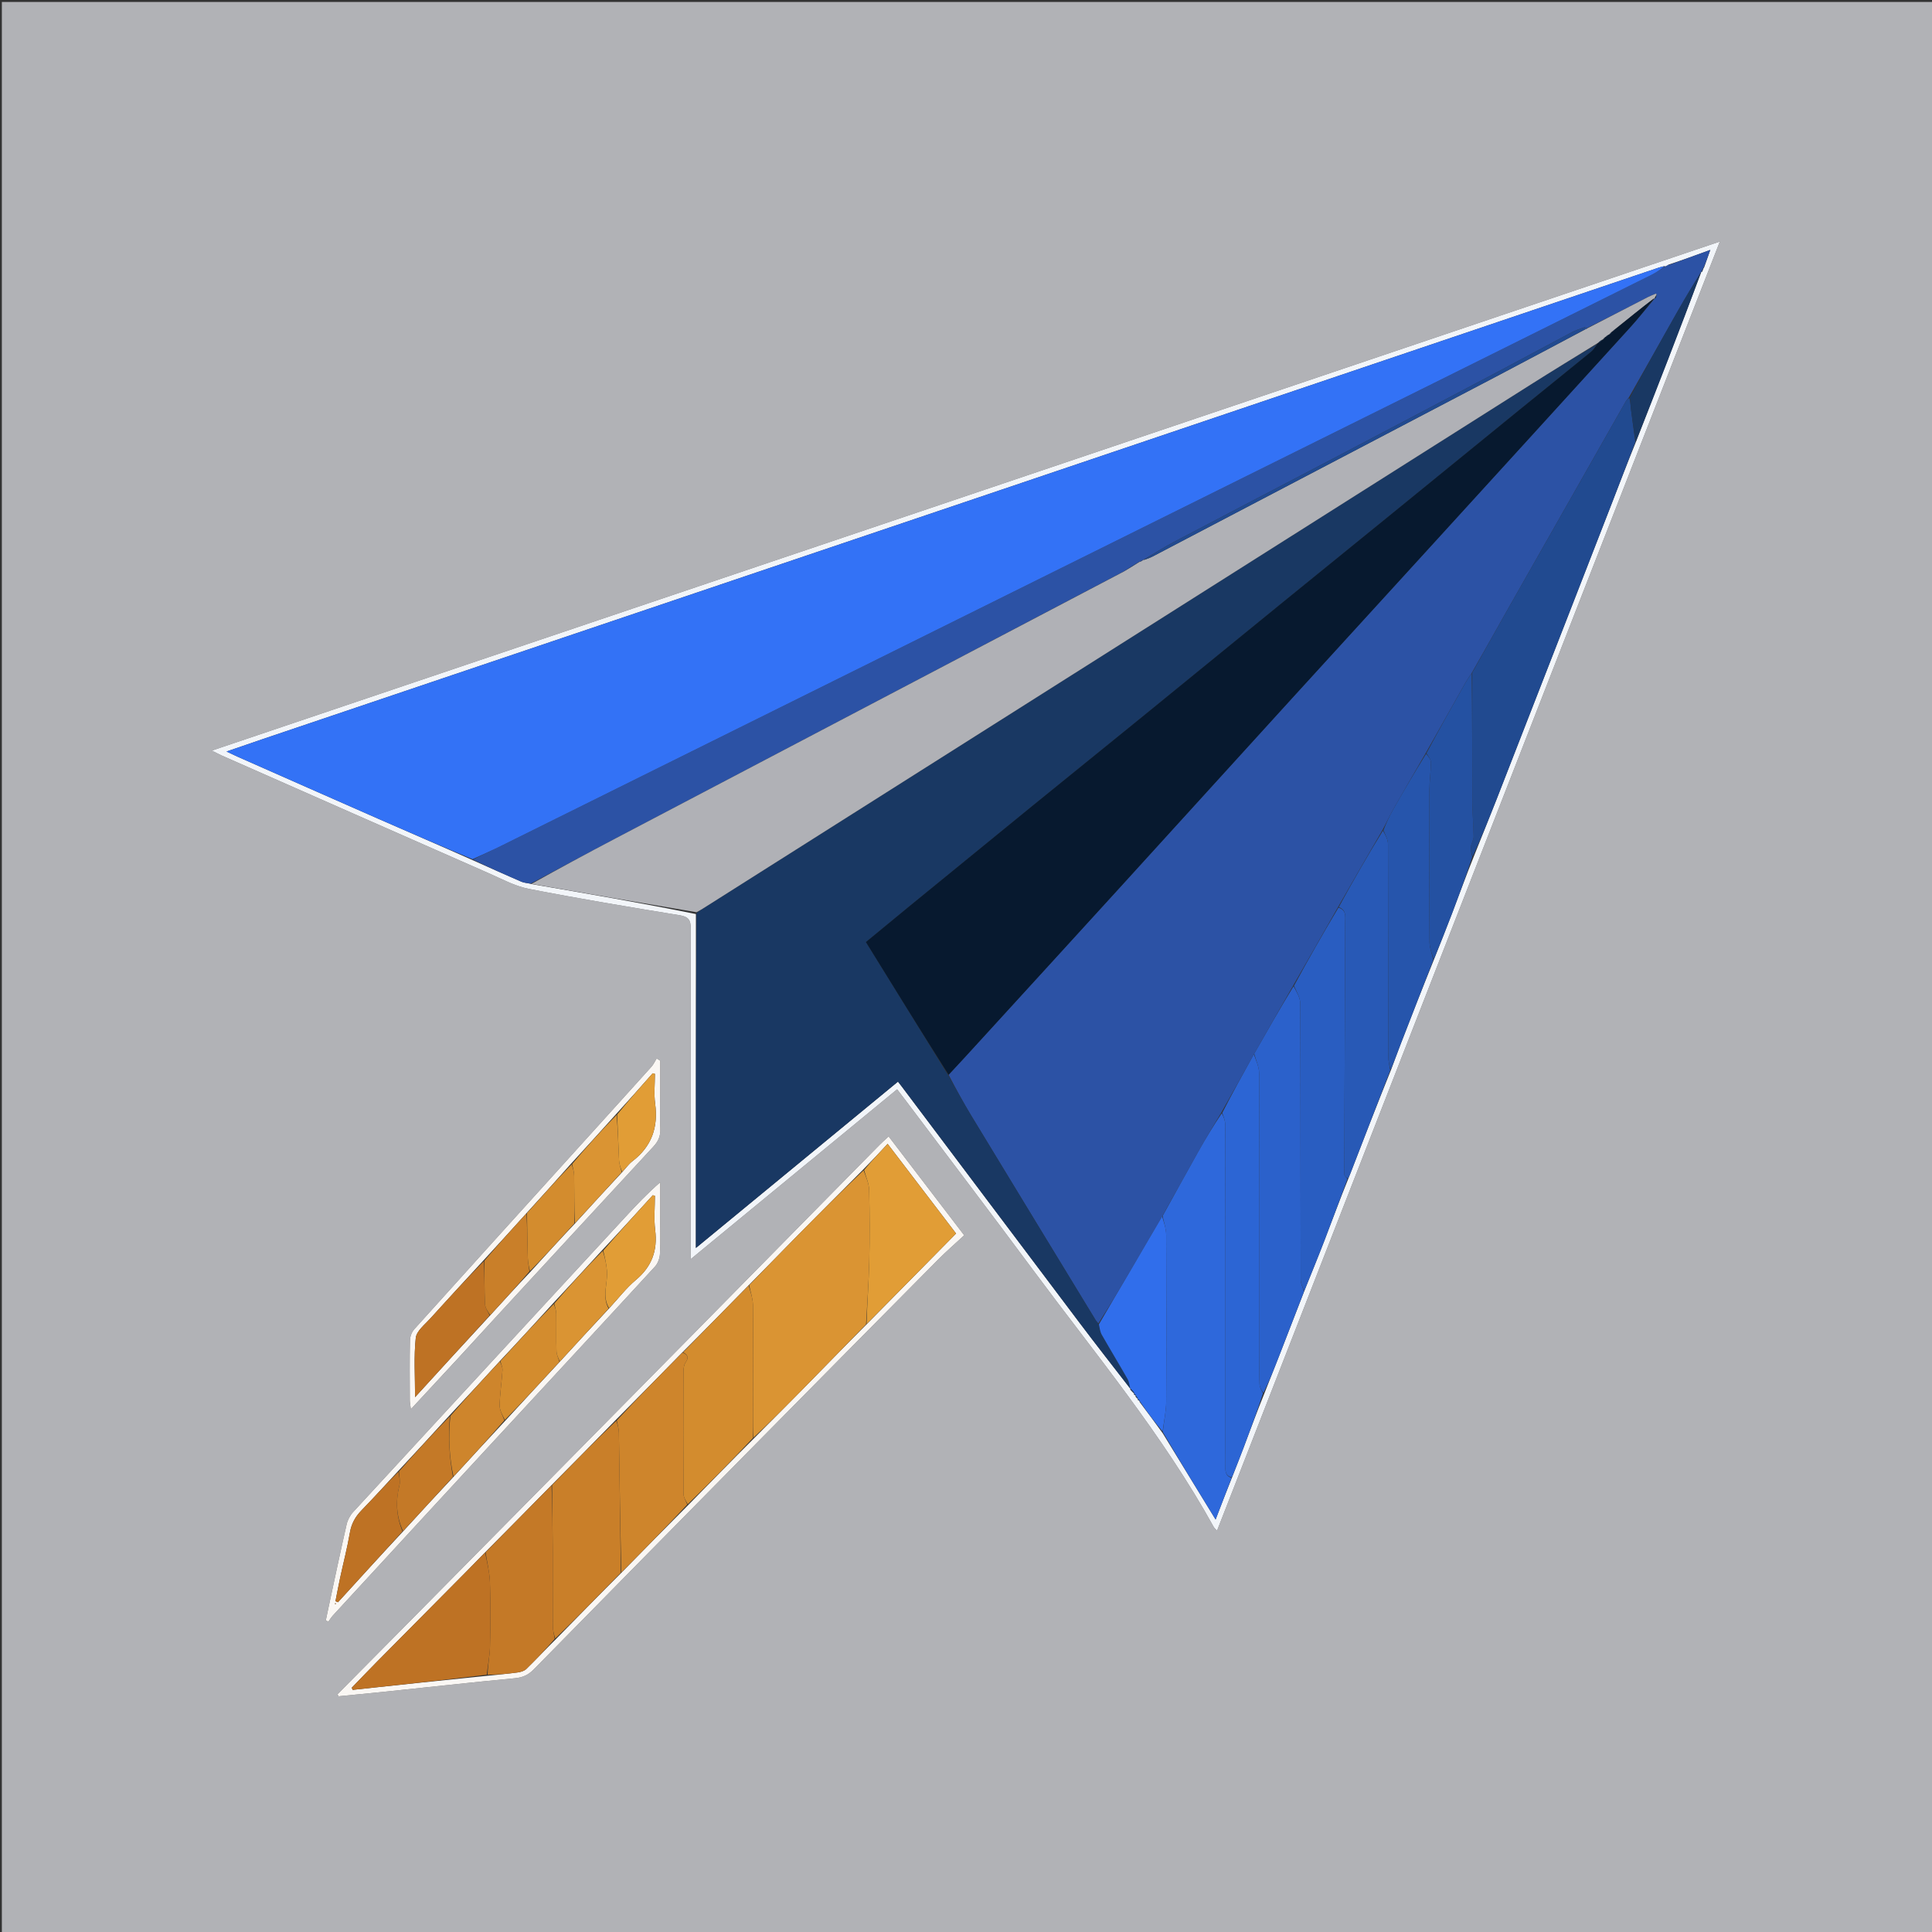 <svg version="1.1" id="Layer_1" xmlns="http://www.w3.org/2000/svg" xmlns:xlink="http://www.w3.org/1999/xlink" x="0px" y="0px"
	 width="100%" viewBox="0 0 1080 1080" enable-background="new 0 0 1080 1080" xml:space="preserve">
<rect x="0" y="0" width="1080" height="1080" fill="#333333" stroke="none"/>
<path fill="#B1B2B6" opacity="1" stroke="none" 
	d="
M638,1081 
	C425.358,1081 213.216,1081 1.037,1081 
	C1.037,721.066 1.037,361.132 1.037,1.099 
	C360.892,1.099 720.785,1.099 1080.839,1.099 
	C1080.839,361 1080.839,721 1080.839,1081 
	C933.465,1081 785.982,1081 638,1081 
M865.425,381.016 
	C897.252,299.443 929.08,217.87 961.401,135.033 
	C680.021,230.015 399.836,324.595 118.443,419.582 
	C121.038,420.888 122.434,421.668 123.89,422.311 
	C173.568,444.233 223.236,466.175 272.948,488.018 
	C280.391,491.289 287.793,495.35 295.637,496.883 
	C323.574,502.342 351.665,507.04 379.768,511.592 
	C384.943,512.43 386.163,514.323 386.15,519.223 
	C386.001,578.22 386.056,637.217 386.057,696.214 
	C386.057,698.267 386.057,700.321 386.057,703.913 
	C425.33,671.599 463.3,640.359 501.5,608.929 
	C503.345,611.345 504.763,613.178 506.157,615.03 
	C529.994,646.717 554.003,678.276 577.622,710.125 
	C612.43,757.061 649.99,802.074 678.425,853.497 
	C678.778,854.137 679.388,854.635 680.318,855.704 
	C742.092,697.296 803.621,539.516 865.425,381.016 
M232.418,902.917 
	C217.84,917.643 203.262,932.369 188.684,947.095 
	C188.872,947.479 189.061,947.862 189.249,948.245 
	C198.289,947.348 207.332,946.489 216.366,945.546 
	C240.199,943.057 264.015,940.405 287.868,938.138 
	C292.162,937.729 295.279,936.356 298.271,933.309 
	C339.588,891.238 380.983,849.244 422.4,807.27 
	C456.331,772.883 490.293,738.527 524.304,704.22 
	C528.967,699.516 533.994,695.172 538.992,690.531 
	C524.418,671.461 510.724,653.541 496.748,635.253 
	C494.621,637.249 493.012,638.66 491.514,640.18 
	C455.976,676.251 420.458,712.343 384.918,748.413 
	C360.483,773.212 336.027,797.989 311.571,822.766 
	C285.359,849.322 259.137,875.868 232.418,902.917 
M369.042,679.501 
	C369.042,673.311 369.042,667.121 369.042,660.931 
	C361.73,667.277 355.583,673.81 349.498,680.399 
	C298.761,735.337 248.021,790.272 197.368,845.287 
	C195.672,847.129 194.331,849.685 193.773,852.125 
	C190.355,867.053 187.209,882.042 183.979,897.012 
	C183.349,899.928 182.747,902.85 182.132,905.77 
	C182.597,906.026 183.062,906.283 183.527,906.54 
	C184.407,905.345 185.184,904.055 186.183,902.97 
	C215.633,870.997 245.08,839.021 274.581,807.095 
	C305.101,774.065 335.708,741.116 366.142,708.008 
	C367.749,706.26 368.78,703.396 368.91,700.989 
	C369.28,694.177 369.041,687.332 369.042,679.501 
M256.91,758.409 
	C263.546,751.162 270.158,743.894 276.82,736.673 
	C306.293,704.726 335.757,672.769 365.305,640.89 
	C367.965,638.021 369.285,635.093 369.12,631.11 
	C368.837,624.291 369.042,617.451 369.042,610.621 
	C369.041,604.72 369.042,598.819 369.042,592.918 
	C368.386,592.506 367.731,592.094 367.075,591.681 
	C366.13,593.221 365.395,594.951 364.208,596.273 
	C351.409,610.519 338.539,624.701 325.689,638.901 
	C294.29,673.599 262.867,708.276 231.566,743.062 
	C230.173,744.611 229.224,747.134 229.18,749.226 
	C228.949,760.383 229.058,771.549 229.092,782.711 
	C229.096,783.957 229.373,785.202 229.68,787.753 
	C239.112,777.578 247.763,768.244 256.91,758.409 
z"/>
<path fill="#F2F5F9" opacity="1" stroke="none" 
	d="
M865.287,381.375 
	C803.621,539.516 742.092,697.296 680.318,855.704 
	C679.388,854.635 678.778,854.137 678.425,853.497 
	C649.99,802.074 612.43,757.061 577.622,710.125 
	C554.003,678.276 529.994,646.717 506.157,615.03 
	C504.763,613.178 503.345,611.345 501.5,608.929 
	C463.3,640.359 425.33,671.599 386.057,703.913 
	C386.057,700.321 386.057,698.267 386.057,696.214 
	C386.056,637.217 386.001,578.22 386.15,519.223 
	C386.163,514.323 384.943,512.43 379.768,511.592 
	C351.665,507.04 323.574,502.342 295.637,496.883 
	C287.793,495.35 280.391,491.289 272.948,488.018 
	C223.236,466.175 173.568,444.233 123.89,422.311 
	C122.434,421.668 121.038,420.888 118.443,419.582 
	C399.836,324.595 680.021,230.015 961.401,135.033 
	C929.08,217.87 897.252,299.443 865.287,381.375 
M634.948,780.042 
	C634.948,780.042 634.838,780.033 634.749,780.674 
	C635.163,781.142 635.577,781.61 636.002,782 
	C636.002,782 635.924,781.989 636.158,782.7 
	C636.604,782.852 637.049,783.004 637.065,783.717 
	C641.303,789.362 645.542,795.007 650.014,801.25 
	C659.727,817.102 669.439,832.955 679.531,849.425 
	C682.705,841.16 685.59,833.647 688.842,825.545 
	C691.001,819.994 693.215,814.463 695.309,808.887 
	C699.024,798.993 702.667,789.071 706.886,778.693 
	C709.485,772.097 712.111,765.513 714.676,758.904 
	C719.447,746.608 724.183,734.298 729.255,721.32 
	C733.021,711.896 736.889,702.511 740.528,693.038 
	C744.861,681.758 748.998,670.402 753.806,658.672 
	C754.228,657.596 754.656,656.523 755.073,655.445 
	C762.43,636.409 769.785,617.374 777.695,597.784 
	C779.487,592.981 781.231,588.159 783.079,583.378 
	C789.108,567.787 795.174,552.211 801.74,536.019 
	C805.101,527.468 808.543,518.947 811.802,510.357 
	C815.739,499.982 819.521,489.547 823.91,478.668 
	C828.168,467.984 832.468,457.316 836.674,446.612 
	C841.965,433.143 847.175,419.642 852.429,406.158 
	C861.016,384.118 869.616,362.082 878.199,340.041 
	C885.889,320.293 893.58,300.546 901.237,280.786 
	C905.58,269.579 909.857,258.346 914.662,246.598 
	C920.558,231.459 926.488,216.333 932.341,201.178 
	C938.667,184.797 944.922,168.388 951.059,151.959 
	C951.059,151.959 951.027,152.108 951.626,151.804 
	C951.775,151.151 951.924,150.497 952.639,149.397 
	C953.637,146.567 954.634,143.736 956.055,139.703 
	C947.678,142.763 940.579,145.357 932.728,147.929 
	C932.129,148.267 931.53,148.604 930.998,148.948 
	C930.998,148.948 930.975,148.885 930.192,148.785 
	C929.231,149.049 928.255,149.266 927.312,149.584 
	C804.886,190.946 682.469,232.332 560.038,273.679 
	C422.483,320.133 284.917,366.551 147.357,412.992 
	C140.808,415.203 134.281,417.477 126.63,420.103 
	C129.402,421.408 131,422.201 132.63,422.921 
	C158.956,434.547 185.269,446.2 211.62,457.769 
	C228.977,465.389 246.389,472.886 264.315,480.874 
	C273.358,484.893 282.379,488.965 291.468,492.879 
	C293.07,493.569 294.955,493.603 297.489,494.26 
	C328.001,499.512 358.514,504.765 389.013,510.953 
	C389.013,572.851 389.013,634.749 389.013,697.613 
	C427.172,666.205 464.502,635.479 501.972,604.639 
	C502.923,605.861 503.537,606.629 504.128,607.414 
	C537.168,651.33 570.176,695.27 603.261,739.151 
	C612.662,751.619 622.287,763.918 631.911,776.222 
	C631.911,776.222 631.842,776.119 631.787,776.774 
	C632.501,777.549 633.215,778.323 633.957,779.032 
	C633.957,779.032 633.887,779.039 633.969,779.643 
	C634.292,779.812 634.614,779.982 634.948,780.042 
z"/>
<path fill="#FAF7F4" opacity="1" stroke="none" 
	d="
M232.668,902.668 
	C259.137,875.868 285.359,849.322 311.571,822.766 
	C336.027,797.989 360.483,773.212 384.918,748.413 
	C420.458,712.343 455.976,676.251 491.514,640.18 
	C493.012,638.66 494.621,637.249 496.748,635.253 
	C510.724,653.541 524.418,671.461 538.992,690.531 
	C533.994,695.172 528.967,699.516 524.304,704.22 
	C490.293,738.527 456.331,772.883 422.4,807.27 
	C380.983,849.244 339.588,891.238 298.271,933.309 
	C295.279,936.356 292.162,937.729 287.868,938.138 
	C264.015,940.405 240.199,943.057 216.366,945.546 
	C207.332,946.489 198.289,947.348 189.249,948.245 
	C189.061,947.862 188.872,947.479 188.684,947.095 
	C203.262,932.369 217.84,917.643 232.668,902.668 
M270.9,868.07 
	C267.551,871.5 264.222,874.95 260.848,878.356 
	C244.234,895.124 227.596,911.869 210.995,928.649 
	C206.157,933.539 201.413,938.521 196.625,943.461 
	C196.798,943.855 196.971,944.248 197.143,944.642 
	C222.141,941.968 247.138,939.294 273.04,936.7 
	C278.5,936.124 283.976,935.655 289.413,934.906 
	C291.094,934.674 293.069,934.087 294.226,932.96 
	C299.702,927.623 304.943,922.044 310.854,916.186 
	C322.92,903.835 334.986,891.484 347.664,878.849 
	C359.964,866.312 372.263,853.776 385.112,840.916 
	C397.092,828.658 409.071,816.401 421.662,803.854 
	C430.553,794.905 439.487,785.999 448.325,776.999 
	C460.295,764.809 472.191,752.547 484.726,739.994 
	C501.252,723.229 517.778,706.463 534.454,689.546 
	C521.634,672.751 509.102,656.333 496.187,639.414 
	C491.416,644.536 487.141,649.124 482.269,654.038 
	C470.282,666.077 458.256,678.078 446.321,690.167 
	C437.083,699.525 427.958,708.993 418.196,718.795 
	C406.077,731.174 393.958,743.554 381.24,756.208 
	C368.986,768.705 356.732,781.202 343.935,794.048 
	C332.165,806.077 320.394,818.105 308.017,830.498 
	C295.826,842.911 283.634,855.324 270.9,868.07 
z"/>
<path fill="#FAF7F4" opacity="1" stroke="none" 
	d="
M369.042,680.001 
	C369.041,687.332 369.28,694.177 368.91,700.989 
	C368.78,703.396 367.749,706.26 366.142,708.008 
	C335.708,741.116 305.101,774.065 274.581,807.095 
	C245.08,839.021 215.633,870.997 186.183,902.97 
	C185.184,904.055 184.407,905.345 183.527,906.54 
	C183.062,906.283 182.597,906.026 182.132,905.77 
	C182.747,902.85 183.349,899.928 183.979,897.012 
	C187.209,882.042 190.355,867.053 193.773,852.125 
	C194.331,849.685 195.672,847.129 197.368,845.287 
	C248.021,790.272 298.761,735.337 349.498,680.399 
	C355.583,673.81 361.73,667.277 369.042,660.931 
	C369.042,667.121 369.042,673.311 369.042,680.001 
M340.79,731.084 
	C345.643,725.85 350.029,720.06 355.454,715.509 
	C364.411,707.997 367.672,699.002 366.248,687.539 
	C365.471,681.278 366.109,674.84 366.109,668.482 
	C365.706,668.366 365.302,668.25 364.898,668.134 
	C355.553,678.405 346.208,688.676 336.266,699.239 
	C327.396,708.916 318.526,718.593 309.085,728.675 
	C299.293,739.402 289.502,750.129 279.129,761.155 
	C269.981,771.126 260.832,781.098 251.072,791.446 
	C241.725,801.675 232.378,811.904 222.451,822.46 
	C215.685,829.746 209.038,837.148 202.103,844.269 
	C198.618,847.847 196.465,851.704 195.603,856.722 
	C194.145,865.216 191.956,873.583 190.137,882.017 
	C189.2,886.357 188.397,890.726 187.533,895.081 
	C188.001,895.276 188.468,895.471 188.935,895.666 
	C200.961,882.457 212.987,869.248 225.612,855.731 
	C234.811,845.683 244.01,835.636 253.814,825.226 
	C263.301,814.86 272.787,804.495 282.825,793.778 
	C292.8,782.942 302.775,772.106 313.235,760.887 
	C322.233,751.088 331.232,741.289 340.79,731.084 
M187.551,896.096 
	C187.438,896.21 187.238,896.322 187.236,896.439 
	C187.234,896.555 187.429,896.675 187.538,896.793 
	C187.651,896.679 187.764,896.565 187.551,896.096 
z"/>
<path fill="#FAF7F4" opacity="1" stroke="none" 
	d="
M256.662,758.66 
	C247.763,768.244 239.112,777.578 229.68,787.753 
	C229.373,785.202 229.096,783.957 229.092,782.711 
	C229.058,771.549 228.949,760.383 229.18,749.226 
	C229.224,747.134 230.173,744.611 231.566,743.062 
	C262.867,708.276 294.29,673.599 325.689,638.901 
	C338.539,624.701 351.409,610.519 364.208,596.273 
	C365.395,594.951 366.13,593.221 367.075,591.681 
	C367.731,592.094 368.386,592.506 369.042,592.918 
	C369.042,598.819 369.041,604.72 369.042,610.621 
	C369.042,617.451 368.837,624.291 369.12,631.11 
	C369.285,635.093 367.965,638.021 365.305,640.89 
	C335.757,672.769 306.293,704.726 276.82,736.673 
	C270.158,743.894 263.546,751.162 256.662,758.66 
M348.095,654.919 
	C349.899,652.967 351.465,650.705 353.545,649.114 
	C364.301,640.892 368.023,630.165 366.231,616.904 
	C365.497,611.466 366.11,605.847 366.11,600.31 
	C365.689,600.197 365.269,600.084 364.849,599.972 
	C358.168,607.524 351.486,615.076 344.229,622.994 
	C336.037,632.082 327.846,641.17 319.084,650.667 
	C310.921,659.817 302.758,668.966 294.01,678.506 
	C286.251,687.095 278.492,695.684 270.161,704.69 
	C260.269,715.469 250.314,726.191 240.522,737.059 
	C237.466,740.451 232.838,744.021 232.419,747.887 
	C231.287,758.33 232.031,768.975 232.031,781.029 
	C246.582,765.086 260.157,750.212 274.267,735.013 
	C281.526,727.049 288.785,719.086 296.638,710.797 
	C304.757,701.86 312.876,692.923 321.606,683.711 
	C330.254,674.224 338.902,664.738 348.095,654.919 
z"/>
<path fill="#2C52A5" opacity="1" stroke="none" 
	d="
M933.48,147.95 
	C940.579,145.357 947.678,142.763 956.055,139.703 
	C954.634,143.736 953.637,146.567 952.161,149.876 
	C951.465,150.939 951.246,151.523 951.027,152.108 
	C951.027,152.108 951.059,151.959 950.826,152.142 
	C946.453,159.315 942.206,166.244 938.196,173.308 
	C929.008,189.494 919.935,205.746 910.551,222.173 
	C909.795,223.044 909.232,223.669 908.826,224.384 
	C886.546,263.604 864.266,302.823 842.022,342.062 
	C835.628,353.342 829.341,364.683 822.722,376.186 
	C821.323,378.188 820.149,379.966 819.103,381.816 
	C811.72,394.869 804.364,407.936 796.825,421.292 
	C790.683,431.89 784.659,442.162 778.782,452.517 
	C776.67,456.239 774.914,460.162 772.716,464.19 
	C764.295,478.594 756.155,492.803 747.838,507.304 
	C739.435,522.059 731.206,536.521 722.738,551.223 
	C715.369,563.99 708.239,576.517 700.932,589.341 
	C694.797,600.398 688.839,611.159 682.612,622.125 
	C678.177,629.465 673.918,636.547 669.869,643.746 
	C663.142,655.707 656.55,667.744 649.648,679.987 
	C643.467,690.429 637.575,700.653 631.603,710.829 
	C625.89,720.563 620.093,730.247 614.037,739.768 
	C613.329,739.065 612.855,738.585 612.513,738.023 
	C589.339,699.967 566.142,661.924 543.042,623.823 
	C538.492,616.318 534.323,608.582 530.277,600.808 
	C536.411,594.267 542.242,587.868 548.079,581.476 
	C573.907,553.192 599.764,524.935 625.558,496.62 
	C657.854,461.168 690.078,425.65 722.373,390.197 
	C748.051,362.007 773.803,333.884 799.497,305.708 
	C836.633,264.985 873.767,224.261 910.842,183.482 
	C915.726,178.11 920.256,172.416 924.965,166.917 
	C924.98,166.962 924.889,166.99 925.203,166.844 
	C925.678,166.272 925.84,165.845 925.977,165.183 
	C925.971,164.785 926.046,164.599 925.992,164.468 
	C925.936,164.335 925.704,164.14 925.631,164.17 
	C924.115,164.8 922.568,165.376 921.111,166.124 
	C909.881,171.89 898.668,177.691 887.303,183.31 
	C886.761,183.079 886.367,183.019 885.6,182.981 
	C883.08,183.874 880.838,184.567 878.802,185.647 
	C864.975,192.977 851.223,200.449 837.387,207.762 
	C806.62,224.025 775.838,240.258 745.026,256.436 
	C715.537,271.919 685.976,287.267 656.512,302.797 
	C650.531,305.949 644.839,309.648 639.014,313.061 
	C639.015,313.028 639.08,313.044 638.781,313.087 
	C637.986,313.45 637.489,313.769 637.005,314.052 
	C637.018,314.017 637.089,314.044 636.728,314.089 
	C633.681,315.838 630.994,317.543 628.063,319.498 
	C533.275,369.369 438.723,418.976 344.194,468.627 
	C328.315,476.968 312.535,485.497 296.709,493.939 
	C294.955,493.603 293.07,493.569 291.468,492.879 
	C282.379,488.965 273.358,484.893 264.408,480.524 
	C269.629,477.78 274.806,475.488 279.875,472.977 
	C323.755,451.242 367.616,429.468 411.482,407.705 
	C454.454,386.386 497.426,365.067 540.396,343.745 
	C584.559,321.832 628.72,299.916 672.882,278.001 
	C715.7,256.752 758.523,235.511 801.336,214.25 
	C842.063,194.024 882.787,173.789 923.485,153.504 
	C926.1,152.201 928.484,150.436 930.975,148.885 
	C930.975,148.885 930.998,148.948 931.315,148.955 
	C932.248,148.624 932.864,148.287 933.48,147.95 
z"/>
<path fill="#3372F6" opacity="1" stroke="none" 
	d="
M930.583,148.835 
	C928.484,150.436 926.1,152.201 923.485,153.504 
	C882.787,173.789 842.063,194.024 801.336,214.25 
	C758.523,235.511 715.7,256.752 672.882,278.001 
	C628.72,299.916 584.559,321.832 540.396,343.745 
	C497.426,365.067 454.454,386.386 411.482,407.705 
	C367.616,429.468 323.755,451.242 279.875,472.977 
	C274.806,475.488 269.629,477.78 264.139,480.306 
	C246.389,472.886 228.977,465.389 211.62,457.769 
	C185.269,446.2 158.956,434.547 132.63,422.921 
	C131,422.201 129.402,421.408 126.63,420.103 
	C134.281,417.477 140.808,415.203 147.357,412.992 
	C284.917,366.551 422.483,320.133 560.038,273.679 
	C682.469,232.332 804.886,190.946 927.312,149.584 
	C928.255,149.266 929.231,149.049 930.583,148.835 
z"/>
<path fill="#193863" opacity="1" stroke="none" 
	d="
M529.978,600.953 
	C534.323,608.582 538.492,616.318 543.042,623.823 
	C566.142,661.924 589.339,699.967 612.513,738.023 
	C612.855,738.585 613.329,739.065 613.971,740.158 
	C614.757,742.559 615.002,744.563 615.924,746.181 
	C620.658,754.488 625.633,762.659 630.355,770.973 
	C631.235,772.523 631.345,774.509 631.81,776.294 
	C622.287,763.918 612.662,751.619 603.261,739.151 
	C570.176,695.27 537.168,651.33 504.128,607.414 
	C503.537,606.629 502.923,605.861 501.972,604.639 
	C464.502,635.479 427.172,666.205 389.013,697.613 
	C389.013,634.749 389.013,572.851 389.358,510.409 
	C390.839,509.169 391.986,508.49 393.111,507.777 
	C547.281,410.185 701.444,312.582 855.628,215.012 
	C867.985,207.192 880.486,199.6 892.911,192.254 
	C891.742,193.971 890.761,195.554 889.397,196.668 
	C876.124,207.503 862.768,218.236 849.473,229.045 
	C824.69,249.194 799.942,269.386 775.162,289.539 
	C755.416,305.598 735.627,321.604 715.888,337.671 
	C689.569,359.093 663.298,380.573 636.973,401.987 
	C616.972,418.255 596.893,434.427 576.894,450.698 
	C553.805,469.482 530.758,488.318 507.708,507.151 
	C499.904,513.527 492.147,519.961 484.06,526.622 
	C499.553,551.703 514.766,576.328 529.978,600.953 
z"/>
<path fill="#B0B1B6" opacity="1" stroke="none" 
	d="
M892.92,191.903 
	C880.486,199.6 867.985,207.192 855.628,215.012 
	C701.444,312.582 547.281,410.185 393.111,507.777 
	C391.986,508.49 390.839,509.169 389.364,509.941 
	C358.514,504.765 328.001,499.512 297.099,494.099 
	C312.535,485.497 328.315,476.968 344.194,468.627 
	C438.723,418.976 533.275,369.369 628.398,319.403 
	C631.682,317.387 634.385,315.715 637.089,314.044 
	C637.089,314.044 637.018,314.017 637.323,314.027 
	C638.112,313.707 638.596,313.375 639.08,313.044 
	C639.08,313.044 639.015,313.028 639.39,313.033 
	C641.285,312.392 642.859,311.849 644.317,311.086 
	C708.299,277.595 772.282,244.105 836.237,210.563 
	C852.883,201.833 869.439,192.932 886.276,184.072 
	C886.848,183.948 887.097,183.755 887.308,183.489 
	C887.35,183.522 887.45,183.48 887.45,183.48 
	C898.668,177.691 909.881,171.89 921.111,166.124 
	C922.568,165.376 924.115,164.8 925.631,164.17 
	C925.704,164.14 925.936,164.335 925.992,164.468 
	C926.046,164.599 925.971,164.785 925.651,165.345 
	C925.196,166.159 925.042,166.574 924.889,166.99 
	C924.889,166.99 924.98,166.962 924.612,166.838 
	C917.134,172.506 910.024,178.296 902.69,184.115 
	C902.163,184.475 901.859,184.806 901.412,185.191 
	C901.267,185.246 901.094,185.502 900.871,185.615 
	C900.351,186.104 900.053,186.481 899.563,186.927 
	C899.372,186.995 899.076,187.273 898.83,187.301 
	C898.227,187.669 897.87,188.009 897.458,188.35 
	C897.402,188.352 897.37,188.458 897.128,188.585 
	C896.546,189.107 896.206,189.503 895.905,189.915 
	C895.945,189.931 895.908,189.853 895.591,189.899 
	C894.488,190.607 893.702,191.27 892.931,191.932 
	C892.946,191.931 892.92,191.903 892.92,191.903 
z"/>
<path fill="#214A90" opacity="1" stroke="none" 
	d="
M823.005,375.996 
	C829.341,364.683 835.628,353.342 842.022,342.062 
	C864.266,302.823 886.546,263.604 908.826,224.384 
	C909.232,223.669 909.795,223.044 910.806,222.481 
	C911.435,224.516 911.436,226.46 911.675,228.374 
	C912.458,234.63 913.327,240.875 914.163,247.124 
	C909.857,258.346 905.58,269.579 901.237,280.786 
	C893.58,300.546 885.889,320.293 878.199,340.041 
	C869.616,362.082 861.016,384.118 852.429,406.158 
	C847.175,419.642 841.965,433.143 836.674,446.612 
	C832.468,457.316 828.168,467.984 823.287,478.769 
	C822.512,476.997 822.082,475.093 822.282,473.258 
	C822.489,471.351 823.784,469.506 823.769,467.64 
	C823.716,461.346 823.074,455.056 823.048,448.762 
	C822.952,424.507 823.007,400.251 823.005,375.996 
z"/>
<path fill="#2E68DB" opacity="1" stroke="none" 
	d="
M649.902,679.748 
	C656.55,667.744 663.142,655.707 669.869,643.746 
	C673.918,636.547 678.177,629.465 682.977,622.299 
	C684.075,624.446 684.937,626.623 684.941,628.8 
	C685.02,671.458 685,714.117 685,756.775 
	C685,777.437 684.985,798.1 685.019,818.762 
	C685.024,821.701 684.509,825 688.475,826.133 
	C685.59,833.647 682.705,841.16 679.531,849.425 
	C669.439,832.955 659.727,817.102 650.003,800.505 
	C650.662,794.348 651.882,788.94 651.914,783.525 
	C652.1,752.474 652.072,721.42 651.912,690.369 
	C651.894,686.825 650.603,683.288 649.902,679.748 
z"/>
<path fill="#2B61CB" opacity="1" stroke="none" 
	d="
M701.109,589.044 
	C708.239,576.517 715.369,563.99 723.095,551.315 
	C724.794,554.431 726.845,557.691 726.858,560.958 
	C727.06,612.414 726.976,663.871 727.082,715.328 
	C727.086,717.551 728.289,719.772 728.933,721.994 
	C724.183,734.298 719.447,746.608 714.676,758.904 
	C712.111,765.513 709.485,772.097 706.277,778.702 
	C705.113,777.053 704.151,775.412 704.082,773.734 
	C703.87,768.609 704,763.469 704,758.335 
	C704,705.583 704.057,652.831 703.875,600.079 
	C703.863,596.398 702.072,592.722 701.109,589.044 
z"/>
<path fill="#295DC1" opacity="1" stroke="none" 
	d="
M729.094,721.657 
	C728.289,719.772 727.086,717.551 727.082,715.328 
	C726.976,663.871 727.06,612.414 726.858,560.958 
	C726.845,557.691 724.794,554.431 723.335,551.075 
	C731.206,536.521 739.435,522.059 748.212,507.343 
	C752.814,508.834 751.967,512.53 751.958,515.685 
	C751.822,562.638 751.598,609.591 751.488,656.545 
	C751.486,657.388 752.617,658.234 753.22,659.079 
	C748.998,670.402 744.861,681.758 740.528,693.038 
	C736.889,702.511 733.021,711.896 729.094,721.657 
z"/>
<path fill="#2C65D4" opacity="1" stroke="none" 
	d="
M700.932,589.341 
	C702.072,592.722 703.863,596.398 703.875,600.079 
	C704.057,652.831 704,705.583 704,758.335 
	C704,763.469 703.87,768.609 704.082,773.734 
	C704.151,775.412 705.113,777.053 706.003,778.937 
	C702.667,789.071 699.024,798.993 695.309,808.887 
	C693.215,814.463 691.001,819.994 688.659,825.839 
	C684.509,825 685.024,821.701 685.019,818.762 
	C684.985,798.1 685,777.437 685,756.775 
	C685,714.117 685.02,671.458 684.941,628.8 
	C684.937,626.623 684.075,624.446 683.247,622.095 
	C688.839,611.159 694.797,600.398 700.932,589.341 
z"/>
<path fill="#2859B6" opacity="1" stroke="none" 
	d="
M753.513,658.876 
	C752.617,658.234 751.486,657.388 751.488,656.545 
	C751.598,609.591 751.822,562.638 751.958,515.685 
	C751.967,512.53 752.814,508.834 748.388,507.049 
	C756.155,492.803 764.295,478.594 773.067,464.318 
	C774.465,466.806 775.892,469.359 775.901,471.917 
	C776.043,511.457 775.978,550.998 776.049,590.539 
	C776.054,593.139 776.761,595.738 777.141,598.338 
	C769.785,617.374 762.43,636.409 755.073,655.445 
	C754.656,656.523 754.228,657.596 753.513,658.876 
z"/>
<path fill="#2655AC" opacity="1" stroke="none" 
	d="
M777.418,598.061 
	C776.761,595.738 776.054,593.139 776.049,590.539 
	C775.978,550.998 776.043,511.457 775.901,471.917 
	C775.892,469.359 774.465,466.806 773.347,464.122 
	C774.914,460.162 776.67,456.239 778.782,452.517 
	C784.659,442.162 790.683,431.89 797.195,421.393 
	C798.492,422.88 799.879,424.56 799.877,426.238 
	C799.872,431.371 799.062,436.503 799.045,441.637 
	C798.951,469.944 798.926,498.251 799.098,526.557 
	C799.119,529.918 800.484,533.272 801.226,536.629 
	C795.174,552.211 789.108,567.787 783.079,583.378 
	C781.231,588.159 779.487,592.981 777.418,598.061 
z"/>
<path fill="#2451A2" opacity="1" stroke="none" 
	d="
M801.483,536.324 
	C800.484,533.272 799.119,529.918 799.098,526.557 
	C798.926,498.251 798.951,469.944 799.045,441.637 
	C799.062,436.503 799.872,431.371 799.877,426.238 
	C799.879,424.56 798.492,422.88 797.37,421.1 
	C804.364,407.936 811.72,394.869 819.103,381.816 
	C820.149,379.966 821.323,378.188 822.722,376.186 
	C823.007,400.251 822.952,424.507 823.048,448.762 
	C823.074,455.056 823.716,461.346 823.769,467.64 
	C823.784,469.506 822.489,471.351 822.282,473.258 
	C822.082,475.093 822.512,476.997 823.017,479.004 
	C819.521,489.547 815.739,499.982 811.802,510.357 
	C808.543,518.947 805.101,527.468 801.483,536.324 
z"/>
<path fill="#306EEB" opacity="1" stroke="none" 
	d="
M649.648,679.987 
	C650.603,683.288 651.894,686.825 651.912,690.369 
	C652.072,721.42 652.1,752.474 651.914,783.525 
	C651.882,788.94 650.662,794.348 649.886,800.206 
	C645.542,795.007 641.303,789.362 637.059,783.174 
	C636.677,782.417 636.301,782.203 635.924,781.989 
	C635.924,781.989 636.002,782 636.012,781.704 
	C635.628,780.95 635.233,780.491 634.838,780.033 
	C634.838,780.033 634.948,780.042 634.929,779.782 
	C634.568,779.361 634.227,779.2 633.887,779.039 
	C633.887,779.039 633.957,779.032 634.075,778.7 
	C633.409,777.618 632.626,776.869 631.842,776.119 
	C631.842,776.119 631.911,776.222 631.861,776.258 
	C631.345,774.509 631.235,772.523 630.355,770.973 
	C625.633,762.659 620.658,754.488 615.924,746.181 
	C615.002,744.563 614.757,742.559 614.266,740.343 
	C620.093,730.247 625.89,720.563 631.603,710.829 
	C637.575,700.653 643.467,690.429 649.648,679.987 
z"/>
<path fill="#193863" opacity="1" stroke="none" 
	d="
M914.413,246.861 
	C913.327,240.875 912.458,234.63 911.675,228.374 
	C911.436,226.46 911.435,224.516 911.07,222.278 
	C919.935,205.746 929.008,189.494 938.196,173.308 
	C942.206,166.244 946.453,159.315 950.9,152.158 
	C944.922,168.388 938.667,184.797 932.341,201.178 
	C926.488,216.333 920.558,231.459 914.413,246.861 
z"/>
<path fill="#193863" opacity="1" stroke="none" 
	d="
M631.814,776.447 
	C632.626,776.869 633.409,777.618 634.061,778.733 
	C633.215,778.323 632.501,777.549 631.814,776.447 
z"/>
<path fill="#3372F6" opacity="1" stroke="none" 
	d="
M933.104,147.94 
	C932.864,148.287 932.248,148.624 931.282,148.952 
	C931.53,148.604 932.129,148.267 933.104,147.94 
z"/>
<path fill="#193863" opacity="1" stroke="none" 
	d="
M951.327,151.956 
	C951.246,151.523 951.465,150.939 951.878,150.099 
	C951.924,150.497 951.775,151.151 951.327,151.956 
z"/>
<path fill="#193863" opacity="1" stroke="none" 
	d="
M634.794,780.354 
	C635.233,780.491 635.628,780.95 636.007,781.743 
	C635.577,781.61 635.163,781.142 634.794,780.354 
z"/>
<path fill="#193863" opacity="1" stroke="none" 
	d="
M633.928,779.341 
	C634.227,779.2 634.568,779.361 634.923,779.837 
	C634.614,779.982 634.292,779.812 633.928,779.341 
z"/>
<path fill="#193863" opacity="1" stroke="none" 
	d="
M636.041,782.345 
	C636.301,782.203 636.677,782.417 637.274,782.893 
	C637.049,783.004 636.604,782.852 636.041,782.345 
z"/>
<path fill="#DA9433" opacity="1" stroke="none" 
	d="
M484.119,740.316 
	C472.191,752.547 460.295,764.809 448.325,776.999 
	C439.487,785.999 430.553,794.905 421.276,803.604 
	C420.927,799.579 420.995,795.802 420.997,792.026 
	C421.008,771.201 421.11,750.375 420.902,729.552 
	C420.865,725.832 419.523,722.126 418.783,718.413 
	C427.958,708.993 437.083,699.525 446.321,690.167 
	C458.256,678.078 470.282,666.077 482.733,654.223 
	C484.131,658.014 485.782,661.602 485.87,665.229 
	C486.194,678.534 486.241,691.858 485.926,705.165 
	C485.648,716.889 484.746,728.599 484.119,740.316 
z"/>
<path fill="#D38C2E" opacity="1" stroke="none" 
	d="
M418.49,718.604 
	C419.523,722.126 420.865,725.832 420.902,729.552 
	C421.11,750.375 421.008,771.201 420.997,792.026 
	C420.995,795.802 420.927,799.579 420.97,803.749 
	C409.071,816.401 397.092,828.658 384.471,840.853 
	C383.221,838.828 382.092,836.869 382.081,834.903 
	C381.956,812.3 381.972,789.696 382.054,767.092 
	C382.061,765.186 382.291,762.912 383.329,761.458 
	C385.33,758.652 384.187,757.27 381.839,755.933 
	C393.958,743.554 406.077,731.174 418.49,718.604 
z"/>
<path fill="#C97F29" opacity="1" stroke="none" 
	d="
M347.052,879.133 
	C334.986,891.484 322.92,903.835 310.377,915.948 
	C309.6,913.427 309.054,911.145 309.041,908.86 
	C308.96,894.739 309.048,880.617 308.985,866.496 
	C308.931,854.375 308.749,842.255 308.624,830.134 
	C320.394,818.105 332.165,806.077 344.508,794.205 
	C345.388,796.62 345.929,798.876 345.964,801.139 
	C346.371,827.136 346.701,853.135 347.052,879.133 
z"/>
<path fill="#CE852C" opacity="1" stroke="none" 
	d="
M347.358,878.991 
	C346.701,853.135 346.371,827.136 345.964,801.139 
	C345.929,798.876 345.388,796.62 344.78,794.03 
	C356.732,781.202 368.986,768.705 381.54,756.071 
	C384.187,757.27 385.33,758.652 383.329,761.458 
	C382.291,762.912 382.061,765.186 382.054,767.092 
	C381.972,789.696 381.956,812.3 382.081,834.903 
	C382.092,836.869 383.221,838.828 384.197,841.015 
	C372.263,853.776 359.964,866.312 347.358,878.991 
z"/>
<path fill="#C47927" opacity="1" stroke="none" 
	d="
M308.321,830.316 
	C308.749,842.255 308.931,854.375 308.985,866.496 
	C309.048,880.617 308.96,894.739 309.041,908.86 
	C309.054,911.145 309.6,913.427 310.084,916.131 
	C304.943,922.044 299.702,927.623 294.226,932.96 
	C293.069,934.087 291.094,934.674 289.413,934.906 
	C283.976,935.655 278.5,936.124 272.568,936.201 
	C272.73,930.616 273.797,925.541 273.913,920.444 
	C274.184,908.502 274.263,896.541 273.884,884.605 
	C273.705,878.962 272.294,873.358 271.442,867.737 
	C283.634,855.324 295.826,842.911 308.321,830.316 
z"/>
<path fill="#BE7224" opacity="1" stroke="none" 
	d="
M271.171,867.904 
	C272.294,873.358 273.705,878.962 273.884,884.605 
	C274.263,896.541 274.184,908.502 273.913,920.444 
	C273.797,925.541 272.73,930.616 272.115,936.161 
	C247.138,939.294 222.141,941.968 197.143,944.642 
	C196.971,944.248 196.798,943.855 196.625,943.461 
	C201.413,938.521 206.157,933.539 210.995,928.649 
	C227.596,911.869 244.234,895.124 260.848,878.356 
	C264.222,874.95 267.551,871.5 271.171,867.904 
z"/>
<path fill="#E19D36" opacity="1" stroke="none" 
	d="
M484.423,740.155 
	C484.746,728.599 485.648,716.889 485.926,705.165 
	C486.241,691.858 486.194,678.534 485.87,665.229 
	C485.782,661.602 484.131,658.014 483.032,654.06 
	C487.141,649.124 491.416,644.536 496.187,639.414 
	C509.102,656.333 521.634,672.751 534.454,689.546 
	C517.778,706.463 501.252,723.229 484.423,740.155 
z"/>
<path fill="#BE7224" opacity="1" stroke="none" 
	d="
M225.013,856.039 
	C212.987,869.248 200.961,882.457 188.935,895.666 
	C188.468,895.471 188.001,895.276 187.533,895.081 
	C188.397,890.726 189.2,886.357 190.137,882.017 
	C191.956,873.583 194.145,865.216 195.603,856.722 
	C196.465,851.704 198.618,847.847 202.103,844.269 
	C209.038,837.148 215.685,829.746 222.733,822.701 
	C223.144,825.395 223.872,828 223.297,830.274 
	C221.061,839.109 221.537,847.643 225.013,856.039 
z"/>
<path fill="#D38C2E" opacity="1" stroke="none" 
	d="
M279.711,760.856 
	C289.502,750.129 299.293,739.402 309.556,728.906 
	C310.35,730.914 310.923,732.687 310.951,734.469 
	C311.061,741.43 310.872,748.399 311.081,755.356 
	C311.141,757.342 312.167,759.3 312.75,761.271 
	C302.775,772.106 292.8,782.942 282.23,793.746 
	C280.811,790.987 279.245,788.243 279.307,785.536 
	C279.457,778.999 280.48,772.487 280.891,765.949 
	C280.996,764.282 280.13,762.555 279.711,760.856 
z"/>
<path fill="#C47927" opacity="1" stroke="none" 
	d="
M225.313,855.885 
	C221.537,847.643 221.061,839.109 223.297,830.274 
	C223.872,828 223.144,825.395 223.023,822.537 
	C232.378,811.904 241.725,801.675 251.438,791.767 
	C250.584,803.325 251.123,814.489 253.21,825.588 
	C244.01,835.636 234.811,845.683 225.313,855.885 
z"/>
<path fill="#CE852C" opacity="1" stroke="none" 
	d="
M253.512,825.407 
	C251.123,814.489 250.584,803.325 251.743,791.578 
	C260.832,781.098 269.981,771.126 279.42,761.005 
	C280.13,762.555 280.996,764.282 280.891,765.949 
	C280.48,772.487 279.457,778.999 279.307,785.536 
	C279.245,788.243 280.811,790.987 281.955,793.922 
	C272.787,804.495 263.301,814.86 253.512,825.407 
z"/>
<path fill="#DA9433" opacity="1" stroke="none" 
	d="
M312.992,761.079 
	C312.167,759.3 311.141,757.342 311.081,755.356 
	C310.872,748.399 311.061,741.43 310.951,734.469 
	C310.923,732.687 310.35,730.914 309.841,728.704 
	C318.526,718.593 327.396,708.916 336.916,699.243 
	C338.165,703.019 339.027,706.772 339.304,710.568 
	C339.812,717.527 336.367,724.662 340.23,731.489 
	C331.232,741.289 322.233,751.088 312.992,761.079 
z"/>
<path fill="#E19D36" opacity="1" stroke="none" 
	d="
M340.51,731.287 
	C336.367,724.662 339.812,717.527 339.304,710.568 
	C339.027,706.772 338.165,703.019 337.214,699.097 
	C346.208,688.676 355.553,678.405 364.898,668.134 
	C365.302,668.25 365.706,668.366 366.109,668.482 
	C366.109,674.84 365.471,681.278 366.248,687.539 
	C367.672,699.002 364.411,707.997 355.454,715.509 
	C350.029,720.06 345.643,725.85 340.51,731.287 
z"/>
<path fill="#BE7224" opacity="1" stroke="none" 
	d="
M187.714,896.274 
	C187.764,896.565 187.651,896.679 187.538,896.793 
	C187.429,896.675 187.234,896.555 187.236,896.439 
	C187.238,896.322 187.438,896.21 187.714,896.274 
z"/>
<path fill="#BE7224" opacity="1" stroke="none" 
	d="
M273.732,735.338 
	C260.157,750.212 246.582,765.086 232.031,781.029 
	C232.031,768.975 231.287,758.33 232.419,747.887 
	C232.838,744.021 237.466,740.451 240.522,737.059 
	C250.314,726.191 260.269,715.469 270.496,704.95 
	C270.888,713.132 270.757,721.063 271.124,728.972 
	C271.224,731.129 272.822,733.218 273.732,735.338 
z"/>
<path fill="#D38C2E" opacity="1" stroke="none" 
	d="
M320.995,683.985 
	C312.876,692.923 304.757,701.86 296.253,710.542 
	C295.581,707.835 295.107,705.388 295.04,702.93 
	C294.814,694.661 294.732,686.387 294.595,678.116 
	C302.758,668.966 310.921,659.817 319.555,650.896 
	C320.351,653.213 320.933,655.297 320.957,657.388 
	C321.06,666.253 320.997,675.119 320.995,683.985 
z"/>
<path fill="#DA9433" opacity="1" stroke="none" 
	d="
M321.301,683.848 
	C320.997,675.119 321.06,666.253 320.957,657.388 
	C320.933,655.297 320.351,653.213 319.84,650.692 
	C327.846,641.17 336.037,632.082 344.696,623.219 
	C345.442,631.87 345.632,640.301 346.061,648.721 
	C346.173,650.917 347.033,653.075 347.549,655.251 
	C338.902,664.738 330.254,674.224 321.301,683.848 
z"/>
<path fill="#C97F29" opacity="1" stroke="none" 
	d="
M294.302,678.311 
	C294.732,686.387 294.814,694.661 295.04,702.93 
	C295.107,705.388 295.581,707.835 295.956,710.705 
	C288.785,719.086 281.526,727.049 273.999,735.176 
	C272.822,733.218 271.224,731.129 271.124,728.972 
	C270.757,721.063 270.888,713.132 270.782,704.741 
	C278.492,695.684 286.251,687.095 294.302,678.311 
z"/>
<path fill="#E19D36" opacity="1" stroke="none" 
	d="
M347.822,655.085 
	C347.033,653.075 346.173,650.917 346.061,648.721 
	C345.632,640.301 345.442,631.87 344.984,623.036 
	C351.486,615.076 358.168,607.524 364.849,599.972 
	C365.269,600.084 365.689,600.197 366.11,600.31 
	C366.11,605.847 365.497,611.466 366.231,616.904 
	C368.023,630.165 364.301,640.892 353.545,649.114 
	C351.465,650.705 349.899,652.967 347.822,655.085 
z"/>
<path fill="#07192F" opacity="1" stroke="none" 
	d="
M899.076,187.273 
	C899.076,187.273 899.372,186.995 899.844,186.89 
	C900.575,186.357 900.835,185.93 901.094,185.502 
	C901.094,185.502 901.267,185.246 901.66,185.225 
	C902.34,184.832 902.627,184.459 902.914,184.087 
	C910.024,178.296 917.134,172.506 924.597,166.793 
	C920.256,172.416 915.726,178.11 910.842,183.482 
	C873.767,224.261 836.633,264.985 799.497,305.708 
	C773.803,333.884 748.051,362.007 722.373,390.197 
	C690.078,425.65 657.854,461.168 625.558,496.62 
	C599.764,524.935 573.907,553.192 548.079,581.476 
	C542.242,587.868 536.411,594.267 530.277,600.808 
	C514.766,576.328 499.553,551.703 484.06,526.622 
	C492.147,519.961 499.904,513.527 507.708,507.151 
	C530.758,488.318 553.805,469.482 576.894,450.698 
	C596.893,434.427 616.972,418.255 636.973,401.987 
	C663.298,380.573 689.569,359.093 715.888,337.671 
	C735.627,321.604 755.416,305.598 775.162,289.539 
	C799.942,269.386 824.69,249.194 849.473,229.045 
	C862.768,218.236 876.124,207.503 889.397,196.668 
	C890.761,195.554 891.742,193.971 892.911,192.254 
	C892.92,191.903 892.946,191.931 893.283,191.958 
	C894.383,191.275 895.145,190.564 895.908,189.853 
	C895.908,189.853 895.945,189.931 896.211,189.886 
	C896.774,189.38 897.072,188.919 897.37,188.458 
	C897.37,188.458 897.402,188.352 897.733,188.4 
	C898.401,188.056 898.739,187.664 899.076,187.273 
z"/>
<path fill="#214A90" opacity="1" stroke="none" 
	d="
M886.036,184.11 
	C869.439,192.932 852.883,201.833 836.237,210.563 
	C772.282,244.105 708.299,277.595 644.317,311.086 
	C642.859,311.849 641.285,312.392 639.39,313.067 
	C644.839,309.648 650.531,305.949 656.512,302.797 
	C685.976,287.267 715.537,271.919 745.026,256.436 
	C775.838,240.258 806.62,224.025 837.387,207.762 
	C851.223,200.449 864.975,192.977 878.802,185.647 
	C880.838,184.567 883.08,183.874 885.617,183.003 
	C886.007,183.004 886.041,183.047 886.035,183.313 
	C886.031,183.755 886.034,183.933 886.036,184.11 
z"/>
<path fill="#214A90" opacity="1" stroke="none" 
	d="
M636.728,314.089 
	C634.385,315.715 631.682,317.387 628.642,319.153 
	C630.994,317.543 633.681,315.838 636.728,314.089 
z"/>
<path fill="#214A90" opacity="1" stroke="none" 
	d="
M638.781,313.087 
	C638.596,313.375 638.112,313.707 637.31,314.063 
	C637.489,313.769 637.986,313.45 638.781,313.087 
z"/>
<path fill="#214A90" opacity="1" stroke="none" 
	d="
M885.99,182.981 
	C886.367,183.019 886.761,183.079 887.303,183.31 
	C887.45,183.48 887.35,183.522 887.008,183.365 
	C886.457,183.154 886.249,183.1 886.041,183.047 
	C886.041,183.047 886.007,183.004 885.99,182.981 
z"/>
<path fill="#07192F" opacity="1" stroke="none" 
	d="
M925.203,166.844 
	C925.042,166.574 925.196,166.159 925.676,165.581 
	C925.84,165.845 925.678,166.272 925.203,166.844 
z"/>
<path fill="#193863" opacity="1" stroke="none" 
	d="
M895.591,189.899 
	C895.145,190.564 894.383,191.275 893.268,191.959 
	C893.702,191.27 894.488,190.607 895.591,189.899 
z"/>
<path fill="#193863" opacity="1" stroke="none" 
	d="
M902.69,184.115 
	C902.627,184.459 902.34,184.832 901.804,185.171 
	C901.859,184.806 902.163,184.475 902.69,184.115 
z"/>
<path fill="#193863" opacity="1" stroke="none" 
	d="
M900.871,185.615 
	C900.835,185.93 900.575,186.357 900.035,186.821 
	C900.053,186.481 900.351,186.104 900.871,185.615 
z"/>
<path fill="#193863" opacity="1" stroke="none" 
	d="
M898.83,187.301 
	C898.739,187.664 898.401,188.056 897.789,188.398 
	C897.87,188.009 898.227,187.669 898.83,187.301 
z"/>
<path fill="#193863" opacity="1" stroke="none" 
	d="
M897.128,188.585 
	C897.072,188.919 896.774,189.38 896.171,189.87 
	C896.206,189.503 896.546,189.107 897.128,188.585 
z"/>
<path fill="#2C52A5" opacity="1" stroke="none" 
	d="
M886.035,183.313 
	C886.249,183.1 886.457,183.154 886.965,183.332 
	C887.097,183.755 886.848,183.948 886.276,184.072 
	C886.034,183.933 886.031,183.755 886.035,183.313 
z"/>
</svg>
